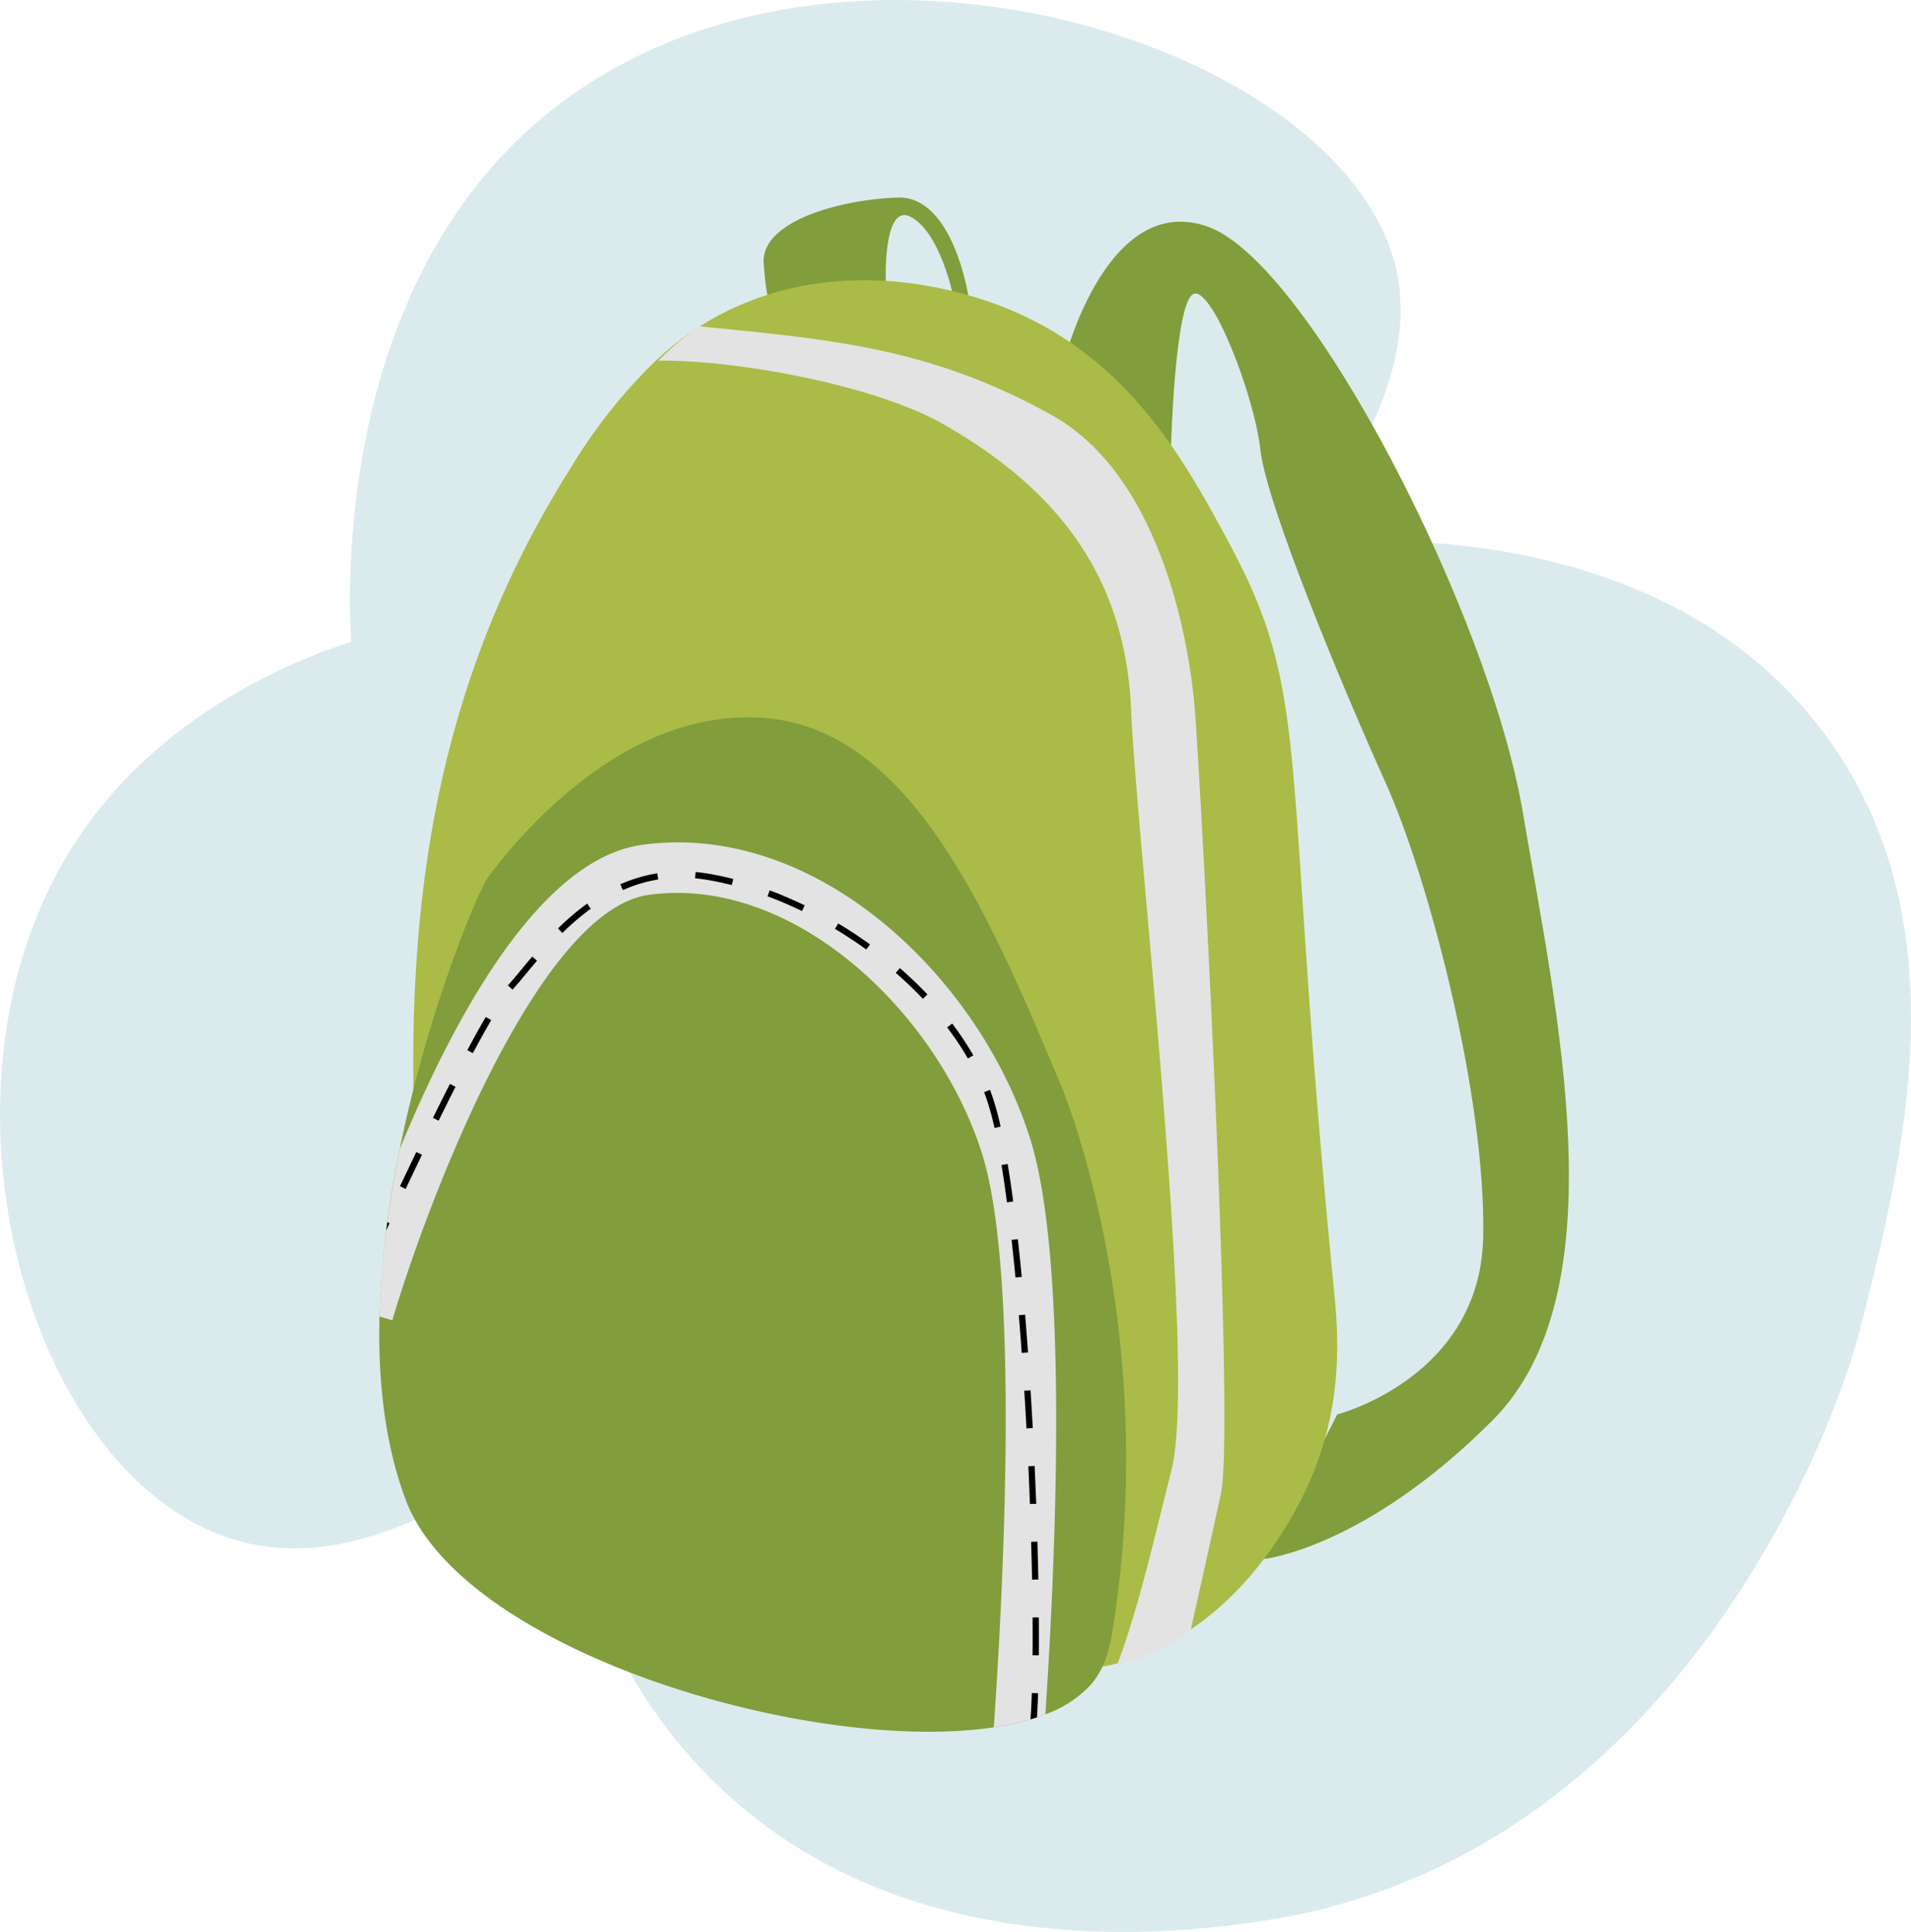 <svg xmlns="http://www.w3.org/2000/svg" width="308.94" height="312.267" viewBox="0 0 308.94 312.267"><defs><style>.a{fill:#b6d7db;opacity:0.49;}.b{fill:#819d3c;}.c{fill:#aabb47;}.d{fill:#e3e3e3;}</style></defs><g transform="translate(-929.168 -387.606)"><path class="a" d="M985.939,491.324c-.432-7.331-2.558-55.115,29.371-83.373,45.845-40.573,131.537-14.016,139.635,23.439,3.379,15.624-6.9,32.437-16.452,44.354,5.122-.647,58.512-6.553,85.9,30.815,22.128,30.189,12.457,68.389,5.53,95.75-4.467,17.646-30.511,85.26-95.731,95.643-48.732,7.759-103.358-5.972-116.841-78.382-10.415,8.75-29.166,21.46-47.574,17.6-34.628-7.266-53.747-70.18-30.2-110.559C952.967,503.646,976.369,494.461,985.939,491.324Z" transform="translate(0)"/><g transform="translate(990.479 419.533)"><path class="b" d="M1070.084,432.514s-.494-13.076,4.194-10.363,6.661,12.583,6.661,12.583h2.468s-2.468-16.037-11.349-15.789-22.2,3.7-21.711,10.608,1.233,6.661,1.233,6.661Z" transform="translate(-988.195 -418.942)"/><path class="b" d="M1098.161,444.838s6.908-27.139,23.191-21.218,45.4,62.534,50.823,94.673,15.79,77.534-4.934,98.257-36.927,22.38-36.927,22.38l11.845-23.366s23.109-5.922,23.6-28.62-8.882-58.224-15.79-73.52-19.244-44.9-20.23-53.783-7.9-26.645-10.856-25.166-3.581,24.415-3.581,24.415Z" transform="translate(-987.293 -418.87)"/><path class="c" d="M1000.433,630.184c.354,3.041,1.185,9.353,5.924,13.827,8.5,8.045,21.571,2.581,38.986,1.486,33.789-2.175,43.531,14.639,62.273,10.361a30.425,30.425,0,0,0,4.827-1.485,40.378,40.378,0,0,0,7.673-4.013c12.749-8.451,18.76-22.19,19.962-25.108,5.251-12.642,4.1-24.046,3.448-30.588-8.451-86.02-3.342-94.86-16.78-119.9-7.249-13.544-15.984-29.3-34.531-37.5-3.554-1.574-23.393-9.92-43.92-1.486a45.411,45.411,0,0,0-7.745,4.085,47.082,47.082,0,0,0-6.966,5.552,85.334,85.334,0,0,0-13.4,17.009C986.89,515.132,993.362,570.192,1000.433,630.184Z" transform="translate(-989.243 -418.695)"/><path class="b" d="M1108.106,647.634c-.632,4.137-1.3,7.448-3.943,10.362a18.368,18.368,0,0,1-7.132,4.554,40.155,40.155,0,0,1-8.334,2.1c-29.71,4.452-85.849-12.3-95.069-36.75-3.362-8.935-4.5-19.185-4.249-29.649a156.424,156.424,0,0,1,3.271-27.04c4.666-22.894,12.787-41.936,14.3-43.974,5.756-7.723,23.087-27.886,45.4-25.655,23.373,2.333,36.047,32.644,47.366,59.7C1099.72,561.286,1115.513,599.055,1108.106,647.634Z" transform="translate(-989.344 -417.387)"/><path class="d" d="M1033.624,444.924c12.945-.123,35.054,4.021,45.967,10.21,18.268,10.362,29.523,24.428,30.463,46.141.924,21.712,10.763,106.087,6.549,122.866-2.6,10.343-5.374,22.579-8.8,31.578a27.8,27.8,0,0,0,4.584-1.485,37.72,37.72,0,0,0,7.287-4.013c1.511-6.79,3.56-15.966,4.9-22.137,2.334-10.857-3.291-115.458-4.214-126.809-.941-11.352-5.63-37.814-23.152-47.564-19.873-11.057-36.136-12.234-56.972-14.338A45.115,45.115,0,0,0,1033.624,444.924Z" transform="translate(-988.51 -418.557)"/><g transform="translate(0.034 104.232)"><path class="d" d="M1097.03,662.176c-.438.173-.886.326-1.355.479-.336.122-.693.224-1.05.326a43.554,43.554,0,0,1-5.93,1.294c1.508-21.7,4.228-73.052-1.865-92.593-7.142-22.873-30.5-45.2-53.907-41.956-18.095,2.506-36.067,50.484-41.467,68.762l-2.078-.611a135.935,135.935,0,0,1,1.09-13.918l.01-.01c.041-.387.092-.764.153-1.151l.02-.163c.53-3.994,1.212-7.957,2-11.8,8.558-20.815,22.476-46.877,39.165-49.19,28.375-3.923,54.692,21.661,62.792,47.611C1100.932,589.521,1098.6,638.742,1097.03,662.176Z" transform="translate(-989.378 -521.245)"/></g><g transform="translate(1.124 109.023)"><path d="M990.631,582.545l-.02.163-.163,1.161.01-.01c.163-.367.336-.744.53-1.151Zm51.564-56.383c-.581-.092-1.151-.163-1.722-.214l-.092,1.009c.54.051,1.1.122,1.661.214,1.386.214,2.822.52,4.269.886l.245-.988C1045.089,526.692,1043.622,526.386,1042.2,526.162Zm-7.937-.01a24.263,24.263,0,0,0-5.96,1.783l.407.937a23.327,23.327,0,0,1,5.716-1.722Zm18.187,2.761-.357.958c1.854.683,3.729,1.488,5.573,2.384l.448-.917C1056.235,530.431,1054.33,529.616,1052.445,528.913Zm-29.516,2.14a41,41,0,0,0-4.707,4.014l.713.734a39.055,39.055,0,0,1,4.585-3.923Zm40.591,3.209-.52.876c1.732,1.039,3.433,2.16,5.064,3.332l.6-.825C1067,536.452,1065.283,535.311,1063.52,534.262Zm-49.465,5.349c-.6.7-1.151,1.375-1.681,2.007-.856,1.039-1.589,1.926-2.252,2.649l.744.693c.683-.744,1.426-1.651,2.292-2.69.52-.632,1.08-1.3,1.671-2Zm59.44,1.865-.672.764c1.549,1.345,3.016,2.761,4.381,4.2l.744-.7C1076.562,544.277,1075.064,542.841,1073.495,541.475Zm-66.949,7.9c-.866,1.467-1.865,3.281-2.985,5.369l.9.479c1.111-2.078,2.109-3.872,2.975-5.339Zm75.4,1.06-.815.621a46.438,46.438,0,0,1,3.352,5.033l.886-.509A49.51,49.51,0,0,0,1081.941,550.431Zm-81.2,9.761c-.907,1.793-1.834,3.637-2.741,5.492l.917.448c.907-1.844,1.824-3.688,2.731-5.481Zm87.326.948-.958.367a41.3,41.3,0,0,1,1.671,5.807l.988-.224A43.575,43.575,0,0,0,1088.064,561.139ZM995.318,571.2c-.927,1.926-1.814,3.79-2.639,5.532l.917.438c.825-1.742,1.712-3.607,2.639-5.532Zm95.6,1.936-1,.163c.306,1.854.6,3.882.886,6.042l1.009-.132C1091.528,577.033,1091.223,575,1090.917,573.131Zm1.64,12.155-1.009.112c.214,1.966.428,4,.632,6.083l1.009-.1C1093,589.3,1092.781,587.263,1092.557,585.286Zm1.182,12.2-1.019.092c.163,2.007.326,4.035.469,6.093l1.019-.071Q1093.979,600.508,1093.739,597.482Zm.876,12.226-1.019.061c.132,2.028.255,4.075.357,6.1l1.019-.051C1094.86,613.783,1094.748,611.735,1094.615,609.708Zm.662,12.226-1.019.051q.138,3.087.255,6.1l1.019-.031C1095.451,626.04,1095.37,623.992,1095.278,621.934Zm.448,12.236-1.019.031q.092,3.148.153,6.113l1.019-.02C1095.838,638.317,1095.787,636.269,1095.726,634.171Zm.234,12.257h-1.019c.01,1.1.01,2.17.01,3.2,0,1,0,1.977-.01,2.914l1.019.01c.01-.948.01-1.915.01-2.924C1095.971,648.587,1095.971,647.518,1095.96,646.427Zm-1.141,12.216c-.051,1.61-.122,3.036-.214,4.249.357-.1.713-.2,1.049-.326.071-1.141.132-2.435.183-3.892Z" transform="translate(-990.448 -525.948)"/></g></g></g></svg>